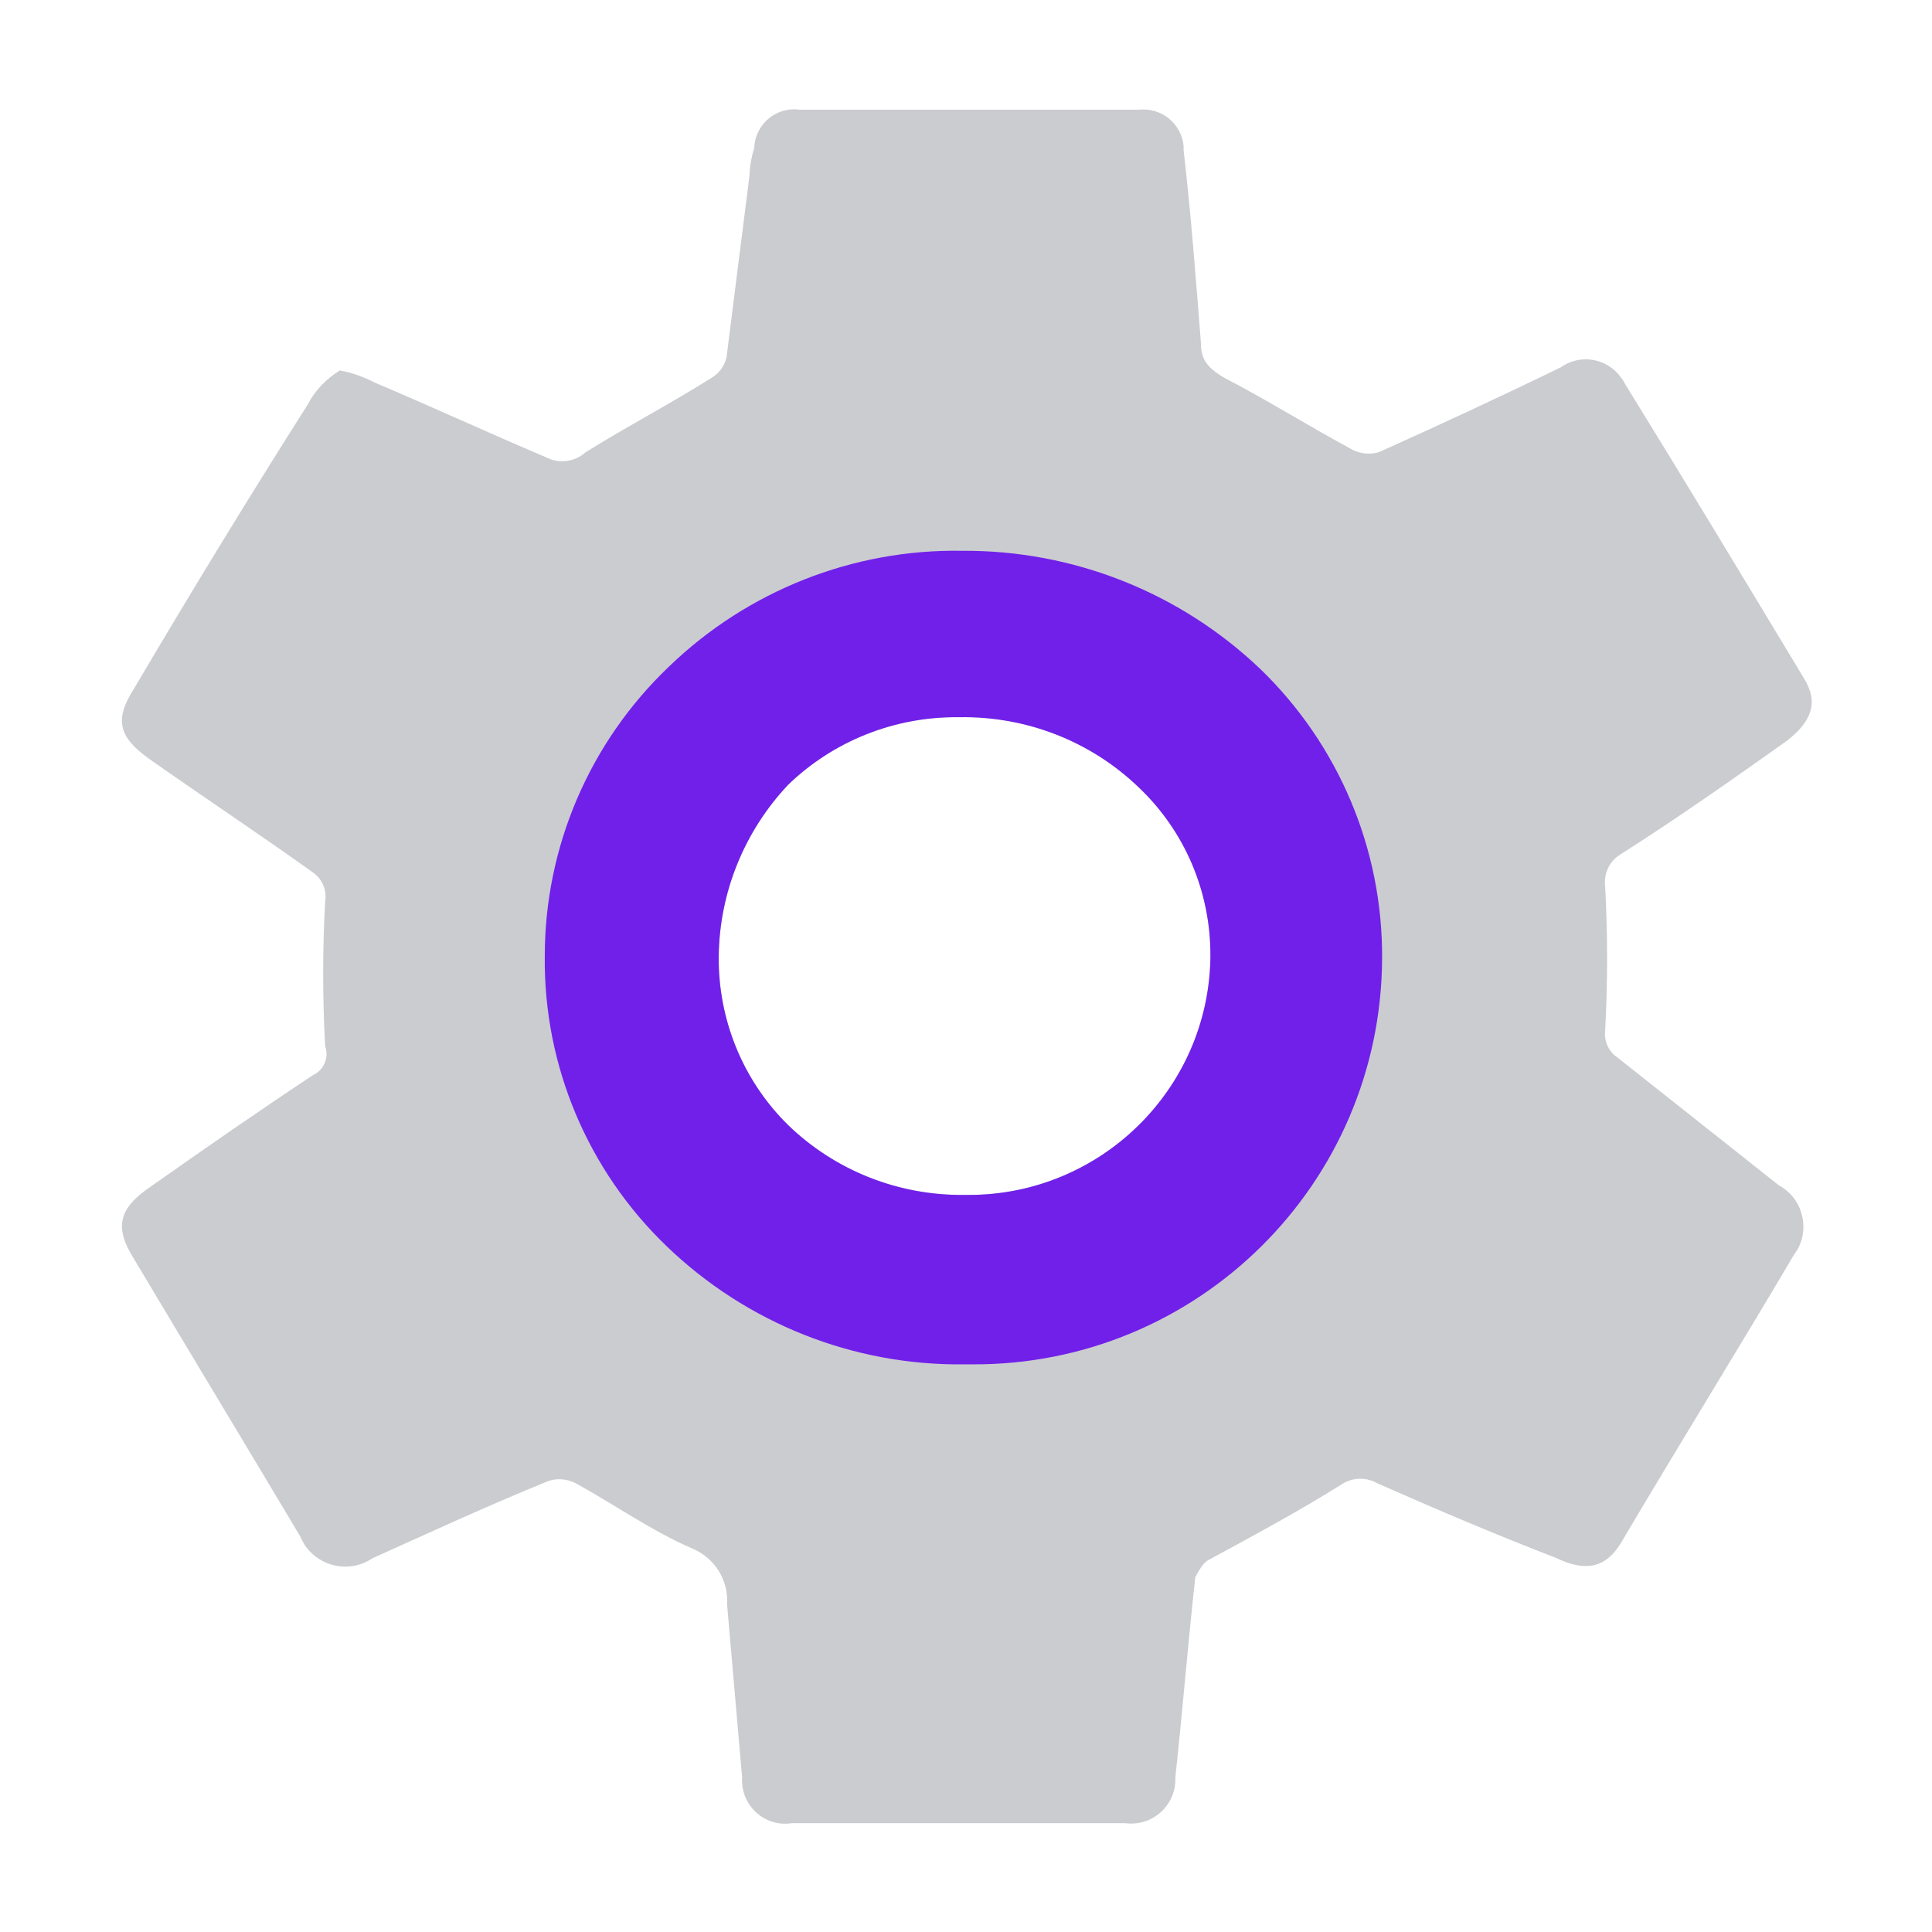 <?xml version="1.0" encoding="utf-8"?>
<!-- Generator: Adobe Illustrator 23.0.0, SVG Export Plug-In . SVG Version: 6.00 Build 0)  -->
<svg version="1.1" id="Capa_1" xmlns="http://www.w3.org/2000/svg" xmlns:xlink="http://www.w3.org/1999/xlink" x="0px" y="0px"
	 viewBox="0 0 512 512" style="enable-background:new 0 0 512 512;" xml:space="preserve">
<style type="text/css">
	.st0{fill:#CBCCD0;}
	.st1{fill:#7120EA;}
</style>
<g id="Grupo_641" transform="translate(-289.729 -588.333)">
	<path class="st0" d="M761.2,902.5c-14.5-11.5-28.3-22.4-42.8-33.9c-2.3-1.5-3.6-4.3-3.3-7c0.7-12.8,0.7-25.6,0-38.4
		c-0.4-3.3,1.1-6.6,4-8.4c15.1-9.6,29.6-19.8,44.1-30.1c6.6-5.1,8.6-10.2,4.6-16.6c-15.8-26.2-31.6-52.4-47.4-78
		c-0.3-0.6-0.6-1.1-1-1.6c-3.7-5.3-10.9-6.5-16.1-2.8c-15.8,7.7-32.2,15.3-48,22.4c-2.4,0.8-5,0.5-7.2-0.6
		c-11.8-6.4-23-13.4-34.2-19.2c-4-2.5-5.9-4.5-5.9-8.9c-1.3-16.6-2.6-33.9-4.6-51.2c0-0.4,0-0.8,0-1.1c-0.5-5.9-5.8-10.3-11.7-9.7
		h-90.2c-0.3,0-0.6-0.1-0.9-0.1c-5.9-0.2-10.8,4.4-11,10.3c-0.8,2.5-1.2,5.1-1.3,7.7c-2,16-4,31.3-5.9,46.7c-0.2,2.6-1.7,5-4,6.4
		c-11.1,7-22.3,12.8-33.5,19.8c-2.9,2.6-7.1,3.1-10.5,1.3c-15.1-6.4-30.3-13.4-45.4-19.8c-2.9-1.5-6-2.6-9.2-3.2
		c-3.6,2.2-6.6,5.3-8.5,9c-15.8,24.9-31,49.8-46.1,75.4c-5.3,8.3-3.9,12.8,4,18.5c14.5,10.2,29,19.8,43.4,30.1
		c2.5,1.7,3.8,4.7,3.3,7.7c-0.7,12.8-0.7,25.6,0,38.4c1.1,3-0.4,6.4-3.3,7.7c-14.5,9.6-28.3,19.2-42.8,29.4
		c-8.6,5.8-9.9,10.8-4.6,19.2c14.5,24.3,29.6,49.3,44.1,73.6c0.3,0.8,0.8,1.6,1.2,2.3c4,5.9,12,7.5,17.9,3.5
		c15.8-7.1,30.9-14.1,46.7-20.5c2.4-0.8,5-0.5,7.2,0.6c10.5,5.8,20.4,12.8,30.9,17.3c5.9,2.5,9.6,8.3,9.2,14.7l4,46
		c-0.1,0.8,0,1.7,0.1,2.5c1,6.3,6.8,10.6,13.1,9.6H588c0.7,0.1,1.3,0.1,2,0.1c6.5-0.3,11.5-5.8,11.2-12.2
		c1.9-17.3,3.3-35.2,5.3-53.1c0.7-1.3,2-3.8,3.4-4.5c11.8-6.4,23.7-12.8,34.9-19.8c2.9-2.1,6.7-2.4,9.9-0.6
		c15.8,7,30.9,13.4,47.4,19.8c7.9,3.8,13.1,2.6,17.1-3.8c15.1-25.6,31-51.2,46.1-76.8c0.4-0.5,0.8-1.1,1.1-1.7
		C769.3,912.9,767,905.6,761.2,902.5z M545.3,905c-17.4,0.2-34.2-6.4-46.7-18.5c-12-11.8-18.6-28-18.4-44.8
		c0.2-16.9,6.8-33.1,18.4-45.4c12-11.6,28.1-18,44.8-17.9h0.6c17.6-0.3,34.7,6.3,47.4,18.5c12.3,11.6,19.2,27.8,19.1,44.8v0.5
		c-0.6,34.9-29.2,62.8-64,62.8C546.1,905.1,545.7,905.1,545.3,905z"/>
	<path class="st1" d="M623.7,765.6c-21.3-20.3-49.6-31.5-79-31.3c-28.9-0.5-56.9,10.6-77.7,30.7c-21,20-32.9,47.7-32.9,76.7v0.1
		c-0.3,29,11.4,56.7,32.3,76.8c21.2,20.4,49.5,31.7,79,31.3l0,0c0.7,0,1.3,0,2,0c59.7,0.3,108.3-47.8,108.6-107.5
		C656.2,813.4,644.5,785.7,623.7,765.6z M610.5,842.2c-0.6,34.9-29.2,62.8-64,62.8c-0.4,0-0.8,0-1.2,0c-17.4,0.2-34.2-6.4-46.7-18.5
		c-12-11.8-18.6-28-18.4-44.8c0.2-16.9,6.8-33.1,18.4-45.4c12-11.6,28.1-18,44.8-17.9h0.6c17.6-0.3,34.7,6.3,47.4,18.5
		c12.3,11.6,19.2,27.8,19.1,44.8V842.2z"/>
</g>
</svg>
